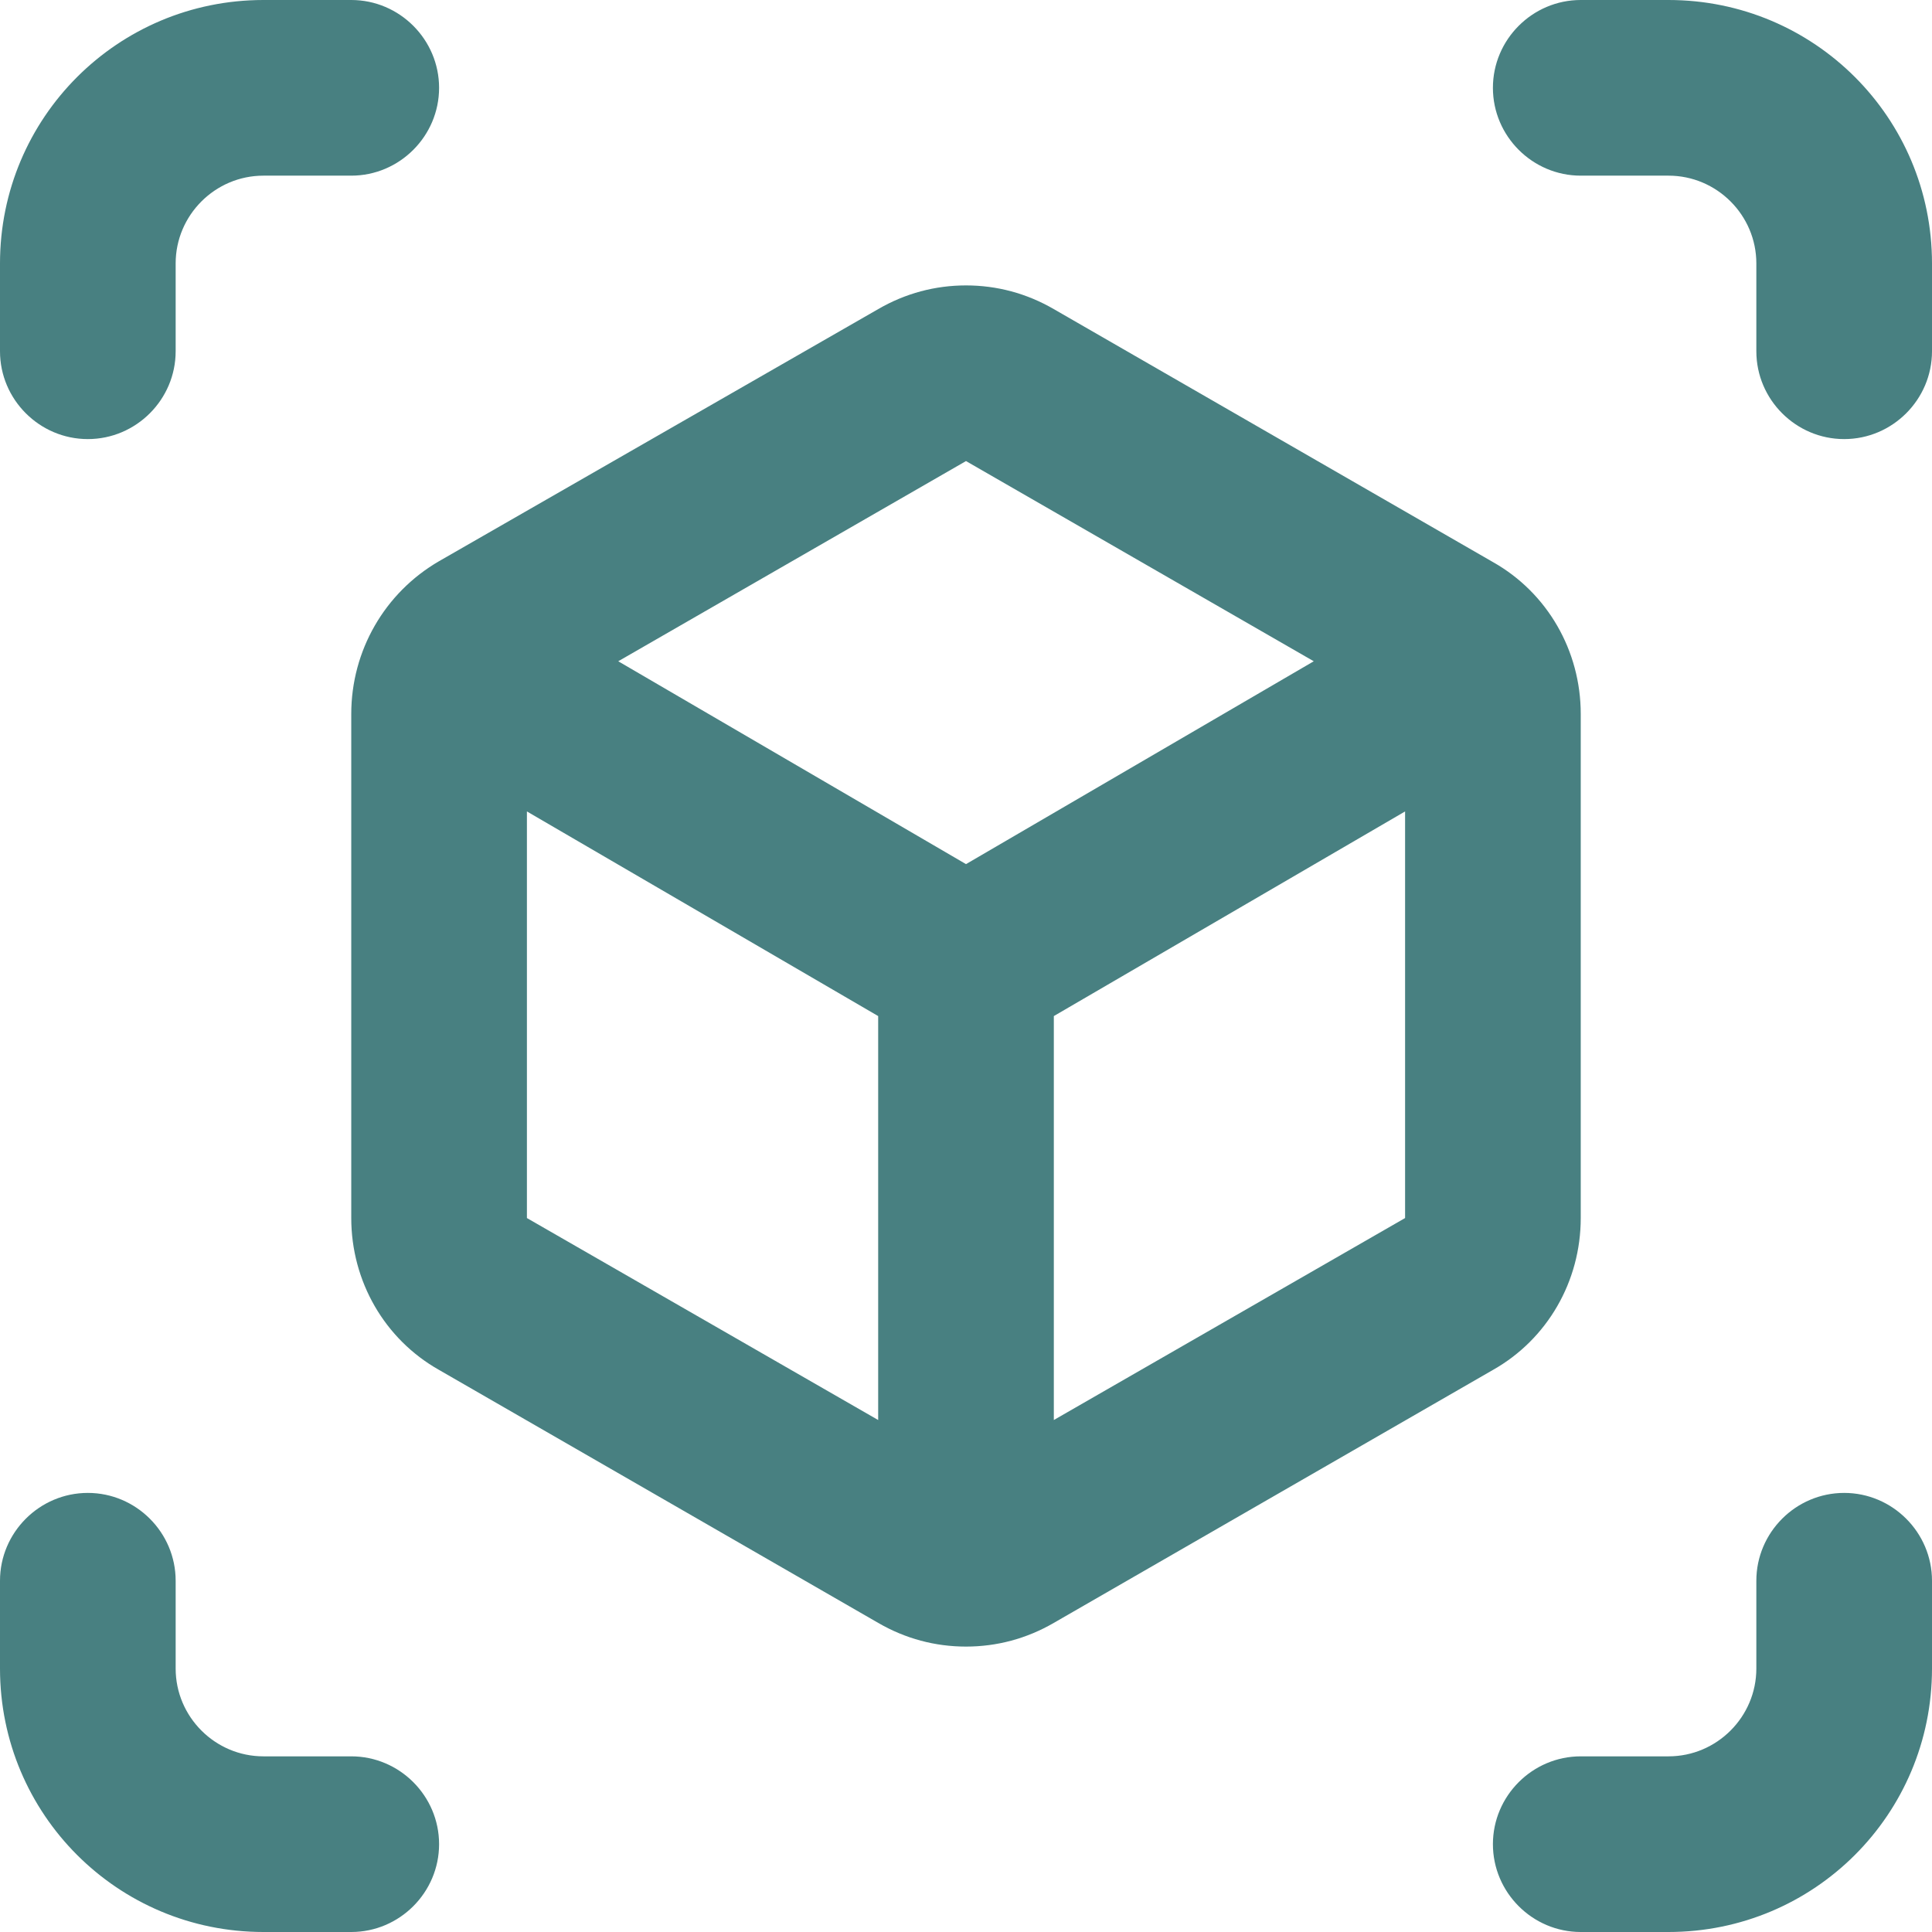 <svg width="37" height="37" viewBox="0 0 37 37" fill="none" xmlns="http://www.w3.org/2000/svg">
<path d="M1.682 8.409C2.607 8.409 3.364 7.652 3.364 6.727V5.045C3.364 4.12 4.12 3.364 5.045 3.364H6.727C7.652 3.364 8.409 2.607 8.409 1.682C8.409 0.757 7.652 0 6.727 0H5.045C2.254 0 0 2.254 0 5.045V6.727C0 7.652 0.757 8.409 1.682 8.409ZM6.727 33.636H5.045C4.12 33.636 3.364 32.88 3.364 31.954V30.273C3.364 29.348 2.607 28.591 1.682 28.591C0.757 28.591 0 29.348 0 30.273V31.954C0 34.746 2.254 37 5.045 37H6.727C7.652 37 8.409 36.243 8.409 35.318C8.409 34.393 7.652 33.636 6.727 33.636ZM31.954 0H30.273C29.348 0 28.591 0.757 28.591 1.682C28.591 2.607 29.348 3.364 30.273 3.364H31.954C32.88 3.364 33.636 4.12 33.636 5.045V6.727C33.636 7.652 34.393 8.409 35.318 8.409C36.243 8.409 37 7.652 37 6.727V5.045C37 2.254 34.746 0 31.954 0ZM35.318 28.591C34.393 28.591 33.636 29.348 33.636 30.273V31.954C33.636 32.88 32.88 33.636 31.954 33.636H30.273C29.348 33.636 28.591 34.393 28.591 35.318C28.591 36.243 29.348 37 30.273 37H31.954C34.746 37 37 34.746 37 31.954V30.273C37 29.348 36.243 28.591 35.318 28.591ZM30.273 23.327V13.673C30.273 12.462 29.634 11.352 28.591 10.764L20.182 5.92C19.66 5.617 19.089 5.466 18.5 5.466C17.911 5.466 17.34 5.617 16.818 5.92L8.409 10.747C7.366 11.352 6.727 12.462 6.727 13.673V23.327C6.727 24.538 7.366 25.648 8.409 26.236L16.818 31.08C17.34 31.383 17.911 31.534 18.5 31.534C19.089 31.534 19.66 31.383 20.182 31.08L28.591 26.236C29.634 25.648 30.273 24.538 30.273 23.327ZM16.818 27.195L10.091 23.327V15.54L16.818 19.459V27.195ZM18.5 16.549L11.84 12.664L18.5 8.83L25.16 12.664L18.5 16.549ZM26.909 23.327L20.182 27.195V19.459L26.909 15.54V23.327Z" fill="#488081"/>
</svg>
